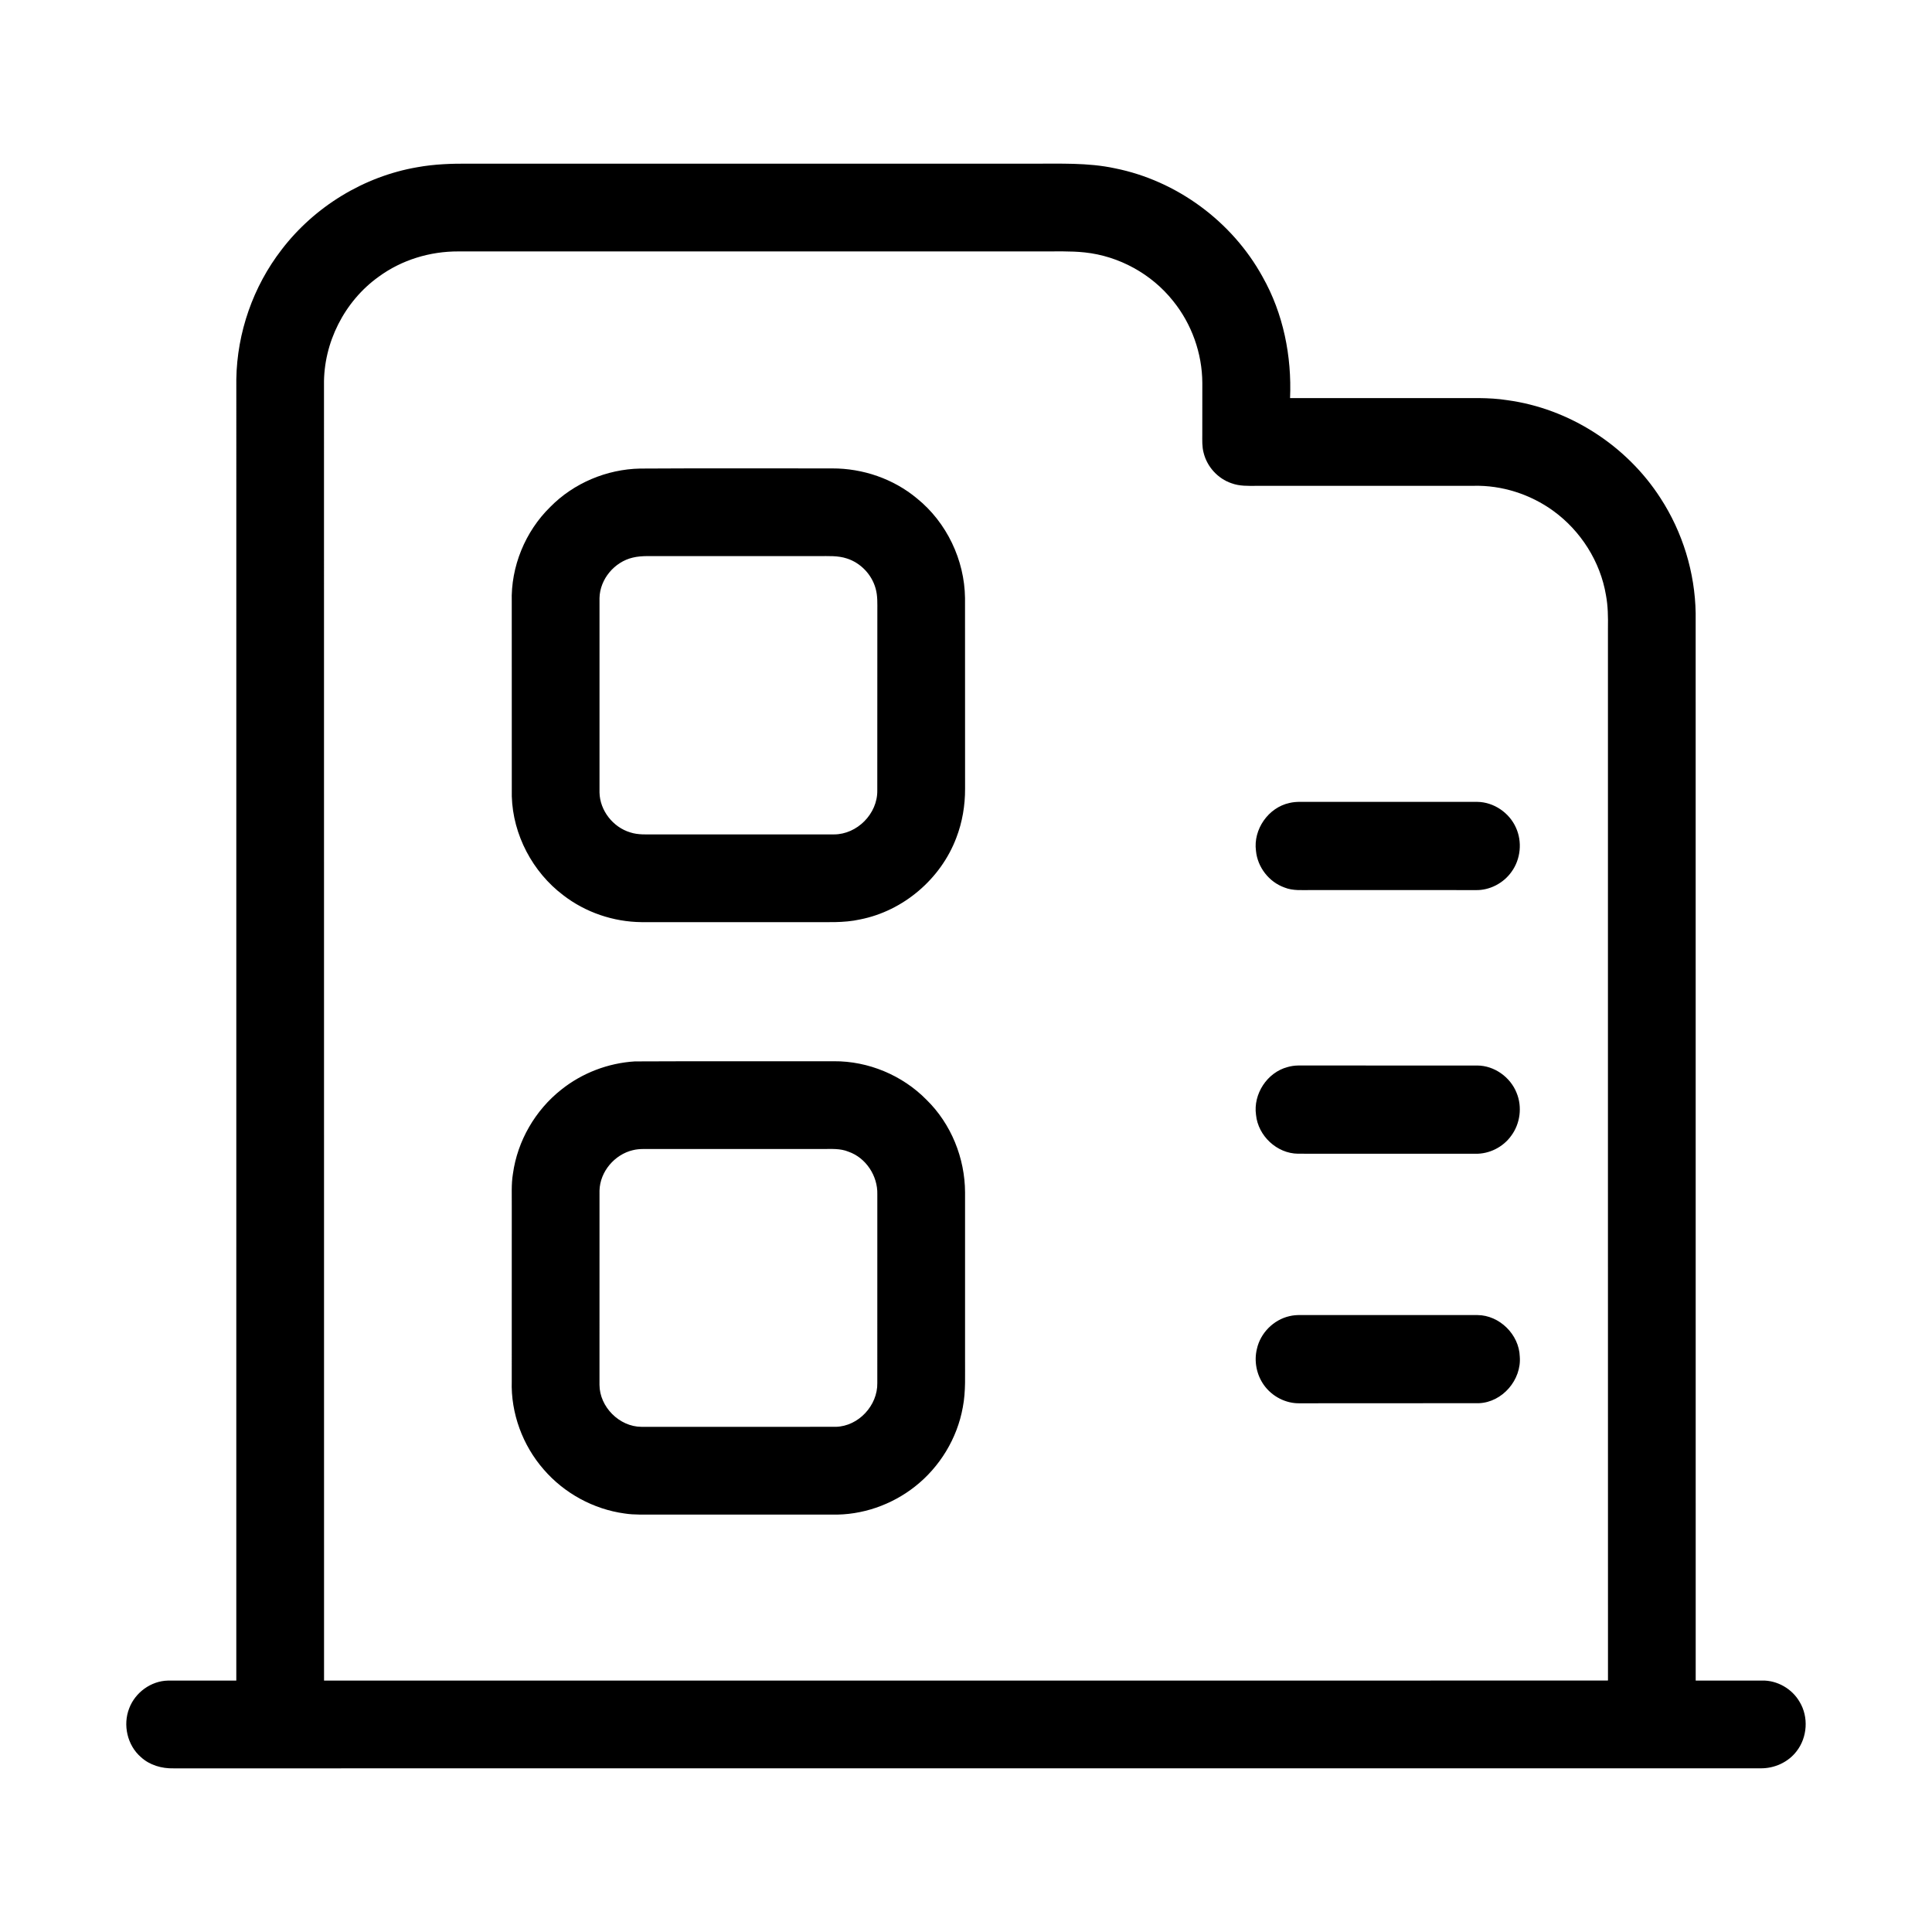 <?xml version="1.0" standalone="no"?><!DOCTYPE svg PUBLIC "-//W3C//DTD SVG 1.1//EN" "http://www.w3.org/Graphics/SVG/1.1/DTD/svg11.dtd"><svg t="1677221364838" class="icon" viewBox="0 0 1024 1024" version="1.1" xmlns="http://www.w3.org/2000/svg" p-id="2805" xmlns:xlink="http://www.w3.org/1999/xlink" width="48" height="48"><path d="M221.12 88.64c9.17-1.68 18.53-1.97 27.83-1.89h298.09c14.63 0.08 29.45-0.65 43.86 2.45 32.84 6.55 62.21 28.22 78.31 57.56 10.99 19.43 15.49 42.04 14.55 64.24h85.21c9.96 0.09 19.98-0.47 29.86 1.09 32.92 4.44 63.29 24 81.25 51.9 11.76 18.07 18.3 39.46 18.66 61.02 0.02 188.58-0.01 377.16 0.02 565.74 11.74-0.02 23.49 0.02 35.24-0.02 8.01-0.17 15.89 4.39 19.86 11.34 4.82 7.95 4.1 18.79-1.62 26.11-4.49 5.91-11.88 9.19-19.24 9.06-280.33 0.03-560.67-0.01-841 0.02-6.24 0.15-12.66-1.67-17.31-5.96-7.21-6.23-9.68-17.1-6.18-25.92 3.17-8.34 11.54-14.46 20.5-14.63 12.08-0.01 24.16 0 36.24 0 0.01-229.92-0.01-459.84 0.01-689.76 0.38-24.69 8.92-49.15 24.01-68.68 17.43-22.79 43.55-38.8 71.85-43.67m-20.4 58.03c-18.15 12.97-29.31 35.03-28.99 57.34 0.04 228.91 0 457.83 0.03 686.74 226.84-0.04 453.67 0.07 680.51-0.05-0.05-185.92 0-371.84-0.02-557.75 0.09-5.85 0.03-11.72-1.05-17.48-2.98-17.84-13.38-34.16-27.99-44.75-12.15-8.78-27.18-13.61-42.19-13.23-38.36 0.03-76.71 0-115.06 0.02-4.43 0.03-8.99 0.2-13.21-1.37-7.27-2.44-13.02-8.78-14.82-16.22-0.86-3.22-0.69-6.57-0.69-9.86 0.02-9.03 0-18.06 0.02-27.09-0.07-15.71-5.65-31.32-15.55-43.52-11.38-14.27-28.59-23.74-46.75-25.66-7.63-0.82-15.32-0.47-22.97-0.54-103.02 0.01-206.04-0.02-309.06 0.01-15.02-0.06-30.07 4.5-42.21 13.41z" p-id="2806"></path><path d="M339.25 248.35c33.94-0.21 67.89-0.06 101.83-0.08 16.23-0.05 32.47 5.5 44.96 15.93 15.72 12.7 25.19 32.59 25.44 52.78 0.05 33.67 0 67.34 0.03 101.01 0.04 8.87-1.45 17.77-4.64 26.05-8.21 21.83-28.1 38.78-51 43.28-8.82 1.98-17.89 1.33-26.85 1.43h-89.03c-14.88-0.15-29.68-5.17-41.46-14.27-16.25-12.27-26.68-32.03-27.27-52.42-0.02-34.35 0.01-68.7-0.02-103.05-0.54-18.65 7.11-37.32 20.44-50.35 12.41-12.62 29.9-19.96 47.57-20.31m-3.87 47.19c-9.71 2.28-17.41 11.39-17.63 21.43-0.01 34.35 0 68.71 0 103.07 0.2 9.57 7.16 18.4 16.28 21.14 4.18 1.38 8.64 1.06 12.97 1.07 31.67-0.01 63.34 0.01 95.01 0 12.25 0.03 23.13-10.95 22.97-23.21 0.05-31.68-0.01-63.37 0.03-95.05-0.01-4.07 0.21-8.24-0.95-12.2-2.06-7.33-7.94-13.49-15.21-15.79-4.76-1.58-9.85-1.23-14.79-1.25-30.34 0-60.68 0.01-91.02-0.01-2.57 0.03-5.16 0.19-7.66 0.8zM683.43 425.59c1.82-0.44 3.7-0.58 5.59-0.6 31.34 0.03 62.69-0.01 94.04 0.02 8.67 0.12 16.88 5.73 20.4 13.62 3.45 7.48 2.54 16.77-2.31 23.43-4.27 6.06-11.61 9.91-19.05 9.71-29.03-0.05-58.06-0.01-87.09-0.02-4.76-0.05-9.69 0.49-14.21-1.35-8.21-2.92-14.3-10.76-15.11-19.44-1.53-11.34 6.54-22.94 17.74-25.37zM336.43 562.57c35.19-0.18 70.38-0.01 105.57-0.09 18.2-0.13 36.3 7.43 49.05 20.41 13.07 12.76 20.4 30.94 20.45 49.15v88.03c-0.08 8.6 0.46 17.3-1.19 25.81-2.95 16.48-12.2 31.68-25.35 42.01-12.37 9.76-28.15 15.26-43.93 14.87-31.35-0.03-62.7 0-94.05-0.01-5.31-0.06-10.66 0.27-15.93-0.57-16.5-2.25-32.01-10.73-42.88-23.33-11.18-12.79-17.47-29.85-16.93-46.86 0.03-30.99 0-61.98 0.01-92.97 0.07-5.65-0.32-11.34 0.62-16.94 2.4-17.4 11.84-33.66 25.6-44.53 11.04-8.83 24.85-14.11 38.96-14.98m-0.99 47.04c-9.7 2.29-17.44 11.38-17.69 21.42-0.01 34.31 0.01 68.63-0.01 102.95 0.05 11.71 10.54 22.22 22.25 22.27 34.36-0.01 68.71 0.02 103.06-0.01 11.97-0.31 22.16-11.31 21.94-23.22 0.02-33.35 0-66.7 0.01-100.04 0.25-9.76-6.04-19.37-15.33-22.58-4.34-1.79-9.1-1.4-13.67-1.4-31.67-0.01-63.34 0.01-95.01-0.01-1.87 0.02-3.74 0.16-5.55 0.62zM682.41 565.57c1.82-0.53 3.72-0.8 5.62-0.83 31.67 0.01 63.33 0.01 95 0.01 9.01 0.05 17.49 6.14 20.79 14.46 3.08 7.41 1.94 16.38-2.87 22.8-4.29 5.99-11.59 9.67-18.97 9.5-31.33-0.03-62.67 0.02-94-0.02-11.19-0.1-21.17-9.47-22.26-20.56-1.58-11.05 5.87-22.5 16.69-25.36zM683.48 697.58c1.8-0.44 3.66-0.57 5.52-0.59 31.36 0.03 62.71-0.02 94.07 0.02 11.7 0.07 22.08 10.33 22.44 22 1 12.3-9.2 24.2-21.59 24.71-31.64 0.08-63.28-0.02-94.92 0.05-7.45 0.22-14.82-3.62-19.11-9.68-3.89-5.46-5.31-12.64-3.7-19.16 1.87-8.45 8.85-15.45 17.29-17.35z" p-id="2807"></path></svg>